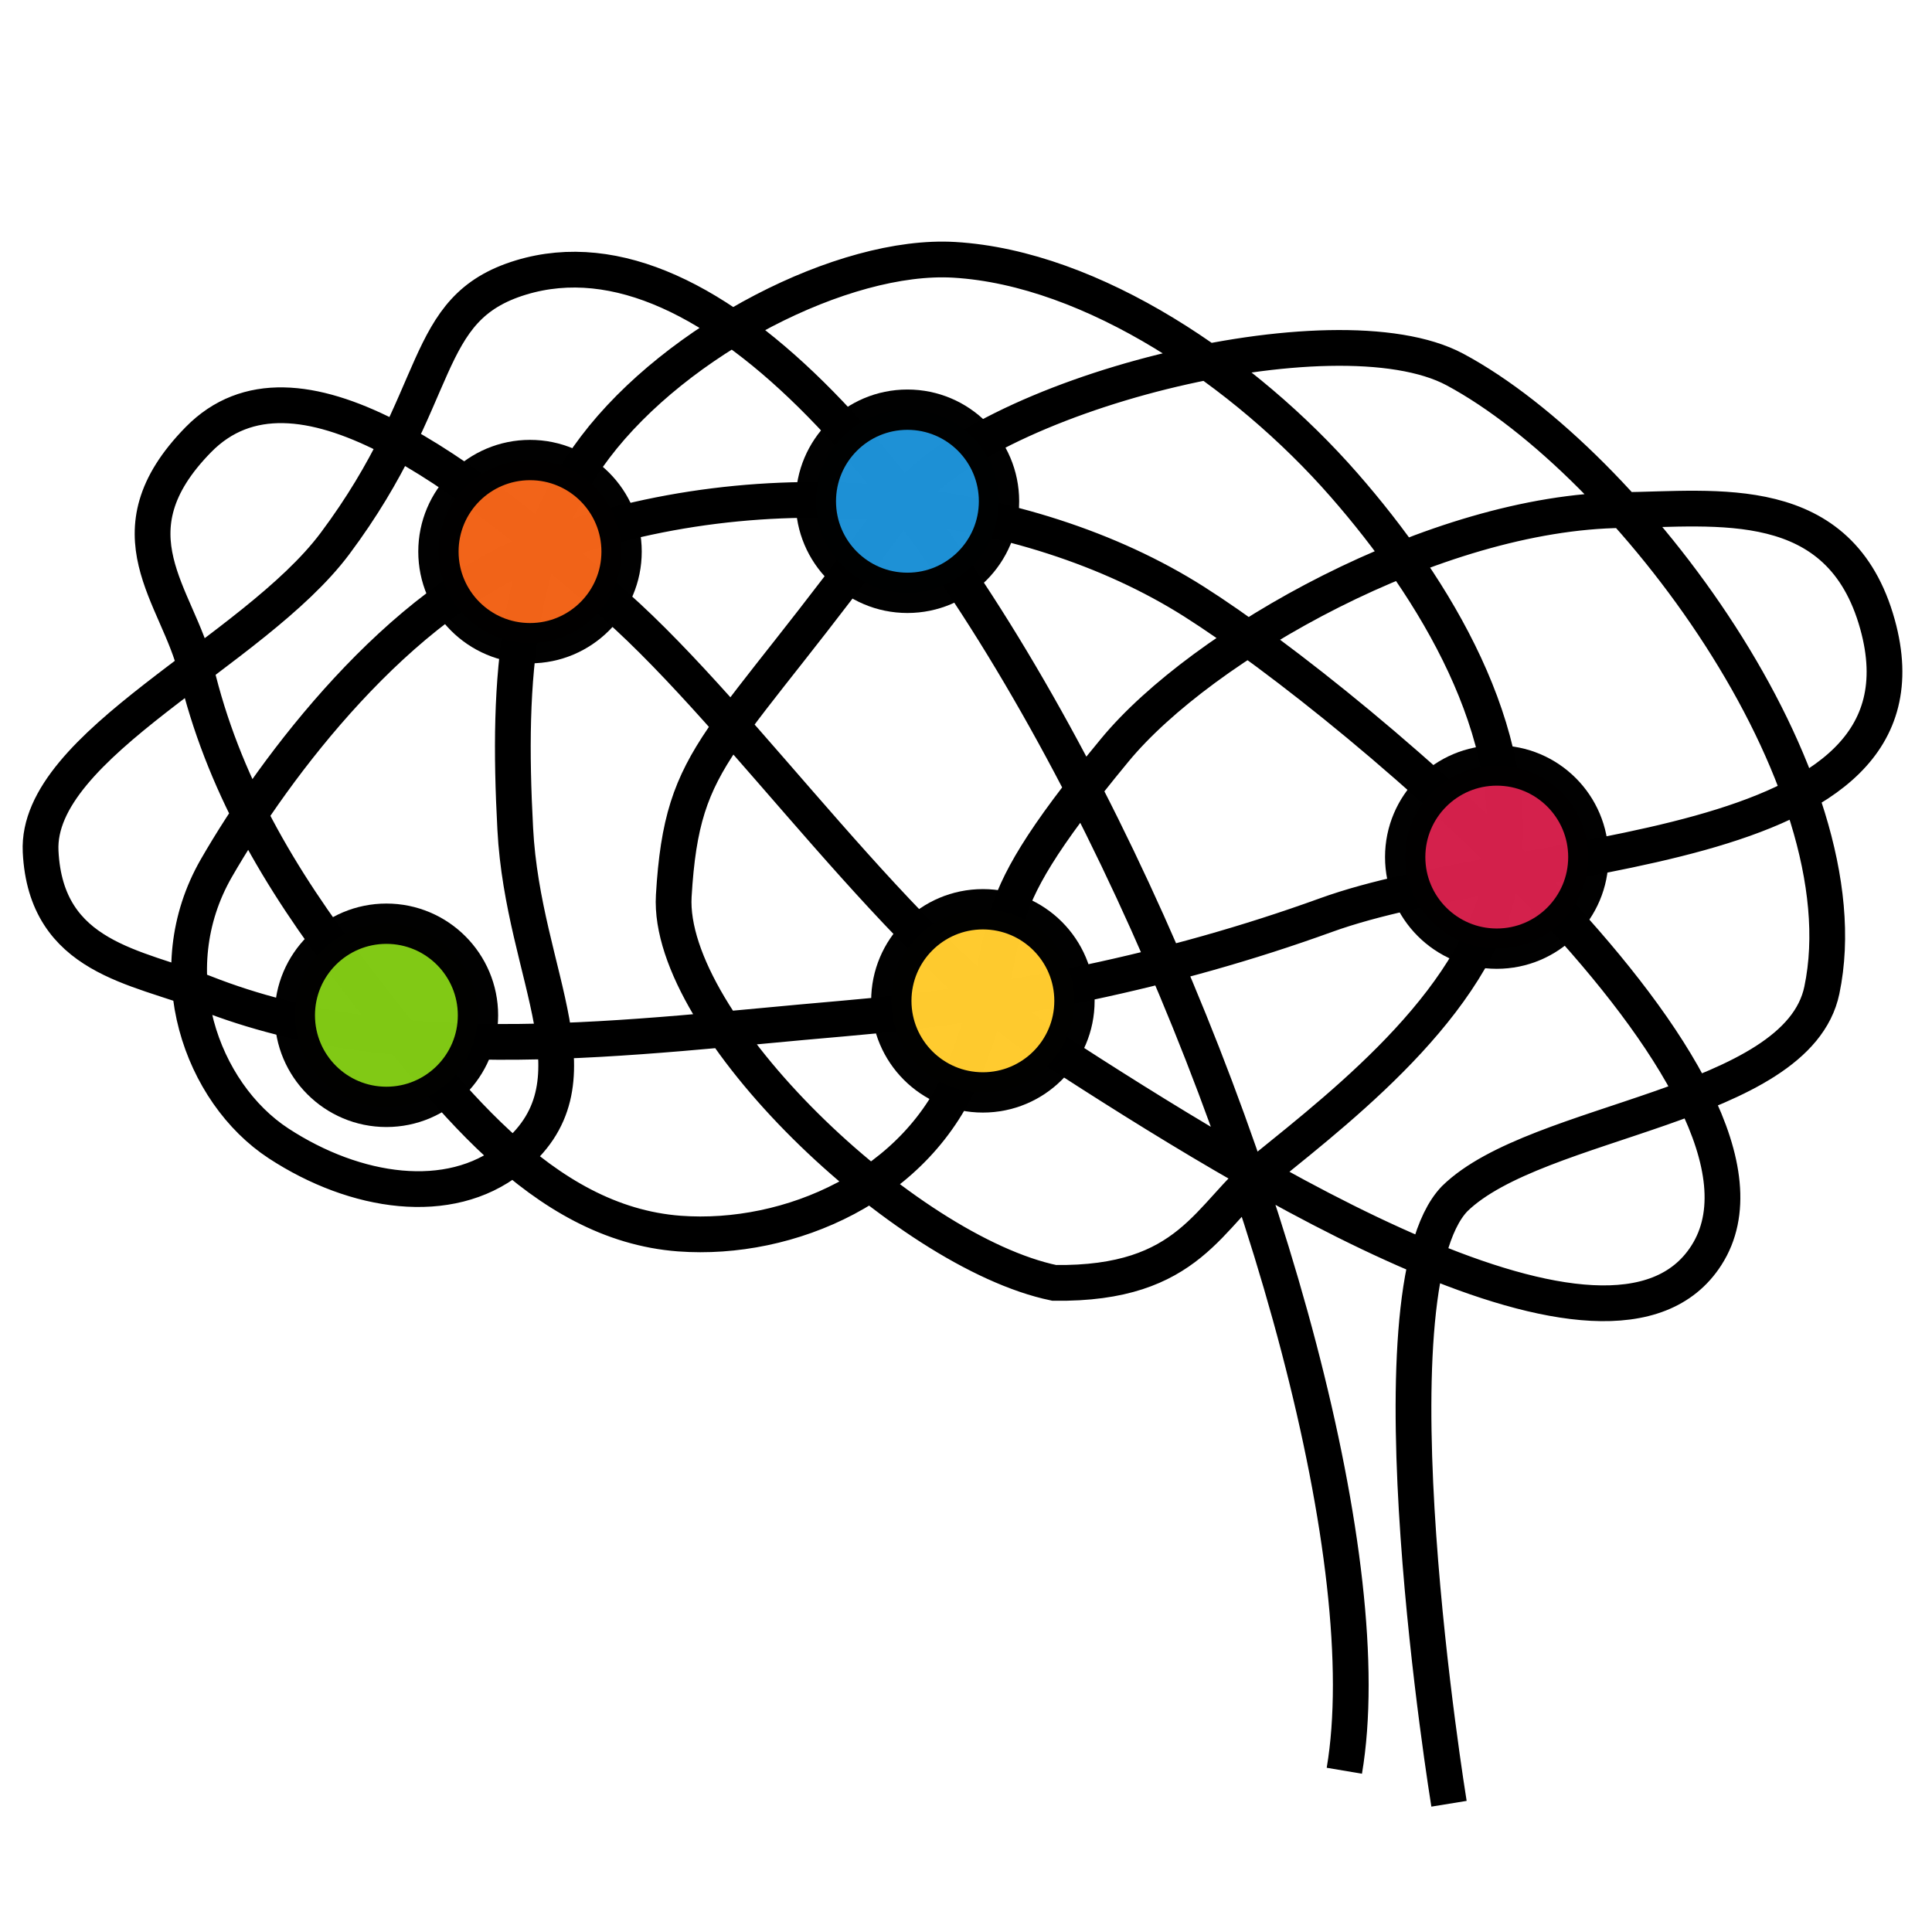 <?xml version="1.0" encoding="UTF-8" standalone="no"?>
<svg
   xmlns:dc="http://purl.org/dc/elements/1.1/"
   xmlns:cc="http://creativecommons.org/ns#"
   xmlns:rdf="http://www.w3.org/1999/02/22-rdf-syntax-ns#"
   xmlns:svg="http://www.w3.org/2000/svg"
   xmlns="http://www.w3.org/2000/svg"
   xmlns:sodipodi="http://sodipodi.sourceforge.net/DTD/sodipodi-0.dtd"
   xmlns:inkscape="http://www.inkscape.org/namespaces/inkscape"
   width="48"
   height="48"
   viewBox="0 0 12.7 12.7"
   version="1.1"
   id="svg8"
   inkscape:version="1.0 (4035a4fb49, 2020-05-01)"
   sodipodi:docname="brain.svg">
  <defs
     id="defs2" />
  <sodipodi:namedview
     id="base"
     pagecolor="#ffffff"
     bordercolor="#666666"
     borderopacity="1.0"
     inkscape:pageopacity="0.0"
     inkscape:pageshadow="2"
     inkscape:zoom="11.2"
     inkscape:cx="24.62708"
     inkscape:cy="21.661788"
     inkscape:document-units="px"
     inkscape:current-layer="layer1"
     inkscape:document-rotation="0"
     showgrid="false"
     showborder="true"
     units="px"
     inkscape:showpageshadow="false"
     inkscape:window-width="1858"
     inkscape:window-height="1057"
     inkscape:window-x="1912"
     inkscape:window-y="-8"
     inkscape:window-maximized="1" />
  <g
     inkscape:label="Layer 1"
     inkscape:groupmode="layer"
     id="layer1">
    <path
       style="fill:none;stroke:#000000;stroke-width:0.235px;stroke-linecap:butt;stroke-linejoin:miter;stroke-opacity:1"
       d="M 8.837,11.64 C 9.295,8.935 5.936,1.064 3.425,1.824 2.753,2.028 2.931,2.597 2.202,3.573 1.666,4.29 0.233,4.894 0.267,5.597 0.301,6.301 0.904,6.353 1.345,6.527 2.646,7.04 4.143,6.815 5.536,6.696 6.615,6.604 7.696,6.385 8.715,6.016 10,5.55 12.777,5.677 12.342,4.105 12.097,3.219 11.279,3.347 10.666,3.353 9.435,3.365 7.899,4.239 7.328,4.931 6.342,6.124 6.737,6.022 6.341,7.027 6.038,7.798 5.186,8.162 4.467,8.109 3.555,8.041 2.92,7.182 2.318,6.402 1.83,5.77 1.462,5.134 1.289,4.406 1.172,3.914 0.7,3.506 1.304,2.89 1.942,2.24 3.064,3.112 4.043,3.978 4.911,4.746 5.921,6.249 6.927,6.9 8.202,7.725 10.597,9.22 11.217,8.252 11.919,7.158 8.934,4.642 7.848,3.954 6.753,3.26 5.042,3.043 3.547,3.609 2.622,3.959 1.81,5.033 1.422,5.707 1.035,6.381 1.324,7.184 1.831,7.516 2.339,7.848 2.953,7.936 3.353,7.622 3.987,7.124 3.438,6.433 3.387,5.448 3.333,4.439 3.396,3.621 3.912,2.94 4.448,2.232 5.544,1.665 6.273,1.708 7.183,1.762 8.186,2.446 8.835,3.188 9.435,3.874 10.003,4.813 9.876,5.714 9.76,6.541 8.859,7.241 8.32,7.678 7.94,7.985 7.83,8.445 6.93,8.433 5.951,8.23 4.38,6.733 4.429,5.889 4.486,4.924 4.745,4.935 5.905,3.333 6.445,2.59 8.776,2.007 9.564,2.429 10.709,3.043 12.266,5.124 11.976,6.509 11.815,7.281 10.102,7.351 9.562,7.88 8.976,8.49 9.525,11.857 9.525,11.857"
       id="path835"
       sodipodi:nodetypes="csszaaasassasassssssczssasaascsssscc" />
    <circle
       r="0.602"
       cy="3.626"
       cx="3.484"
       id="path840"
       style="opacity:0.994;fill:#f26419;stroke-width:0.265;stroke-linecap:round;stroke-linejoin:round;stroke:#000000;stroke-miterlimit:4;stroke-dasharray:none;fill-opacity:1" />
    <circle
       style="opacity:0.994;fill:#1e91d6;stroke-width:0.265;stroke-linecap:round;stroke-linejoin:round;stroke:#000000;stroke-miterlimit:4;stroke-dasharray:none;fill-opacity:1"
       id="circle842"
       cx="5.965"
       cy="3.295"
       r="0.602" />
    <circle
       r="0.602"
       cy="5.634"
       cx="9.839"
       id="circle844"
       style="opacity:0.994;fill:#d4214c;stroke-width:0.265;stroke-linecap:round;stroke-linejoin:round;stroke:#000000;stroke-miterlimit:4;stroke-dasharray:none;fill-opacity:1" />
    <circle
       style="opacity:0.994;fill:#ffcb2f;stroke-width:0.265;stroke-linecap:round;stroke-linejoin:round;stroke:#000000;stroke-miterlimit:4;stroke-dasharray:none;fill-opacity:1"
       id="circle846"
       cx="6.461"
       cy="6.579"
       r="0.602" />
    <circle
       r="0.602"
       cy="6.674"
       cx="2.54"
       id="circle848"
       style="opacity:0.994;fill:#81c915;stroke-width:0.265;stroke-linecap:round;stroke-linejoin:round;stroke:#000000;stroke-miterlimit:4;stroke-dasharray:none;fill-opacity:1" />
  </g>
</svg>
